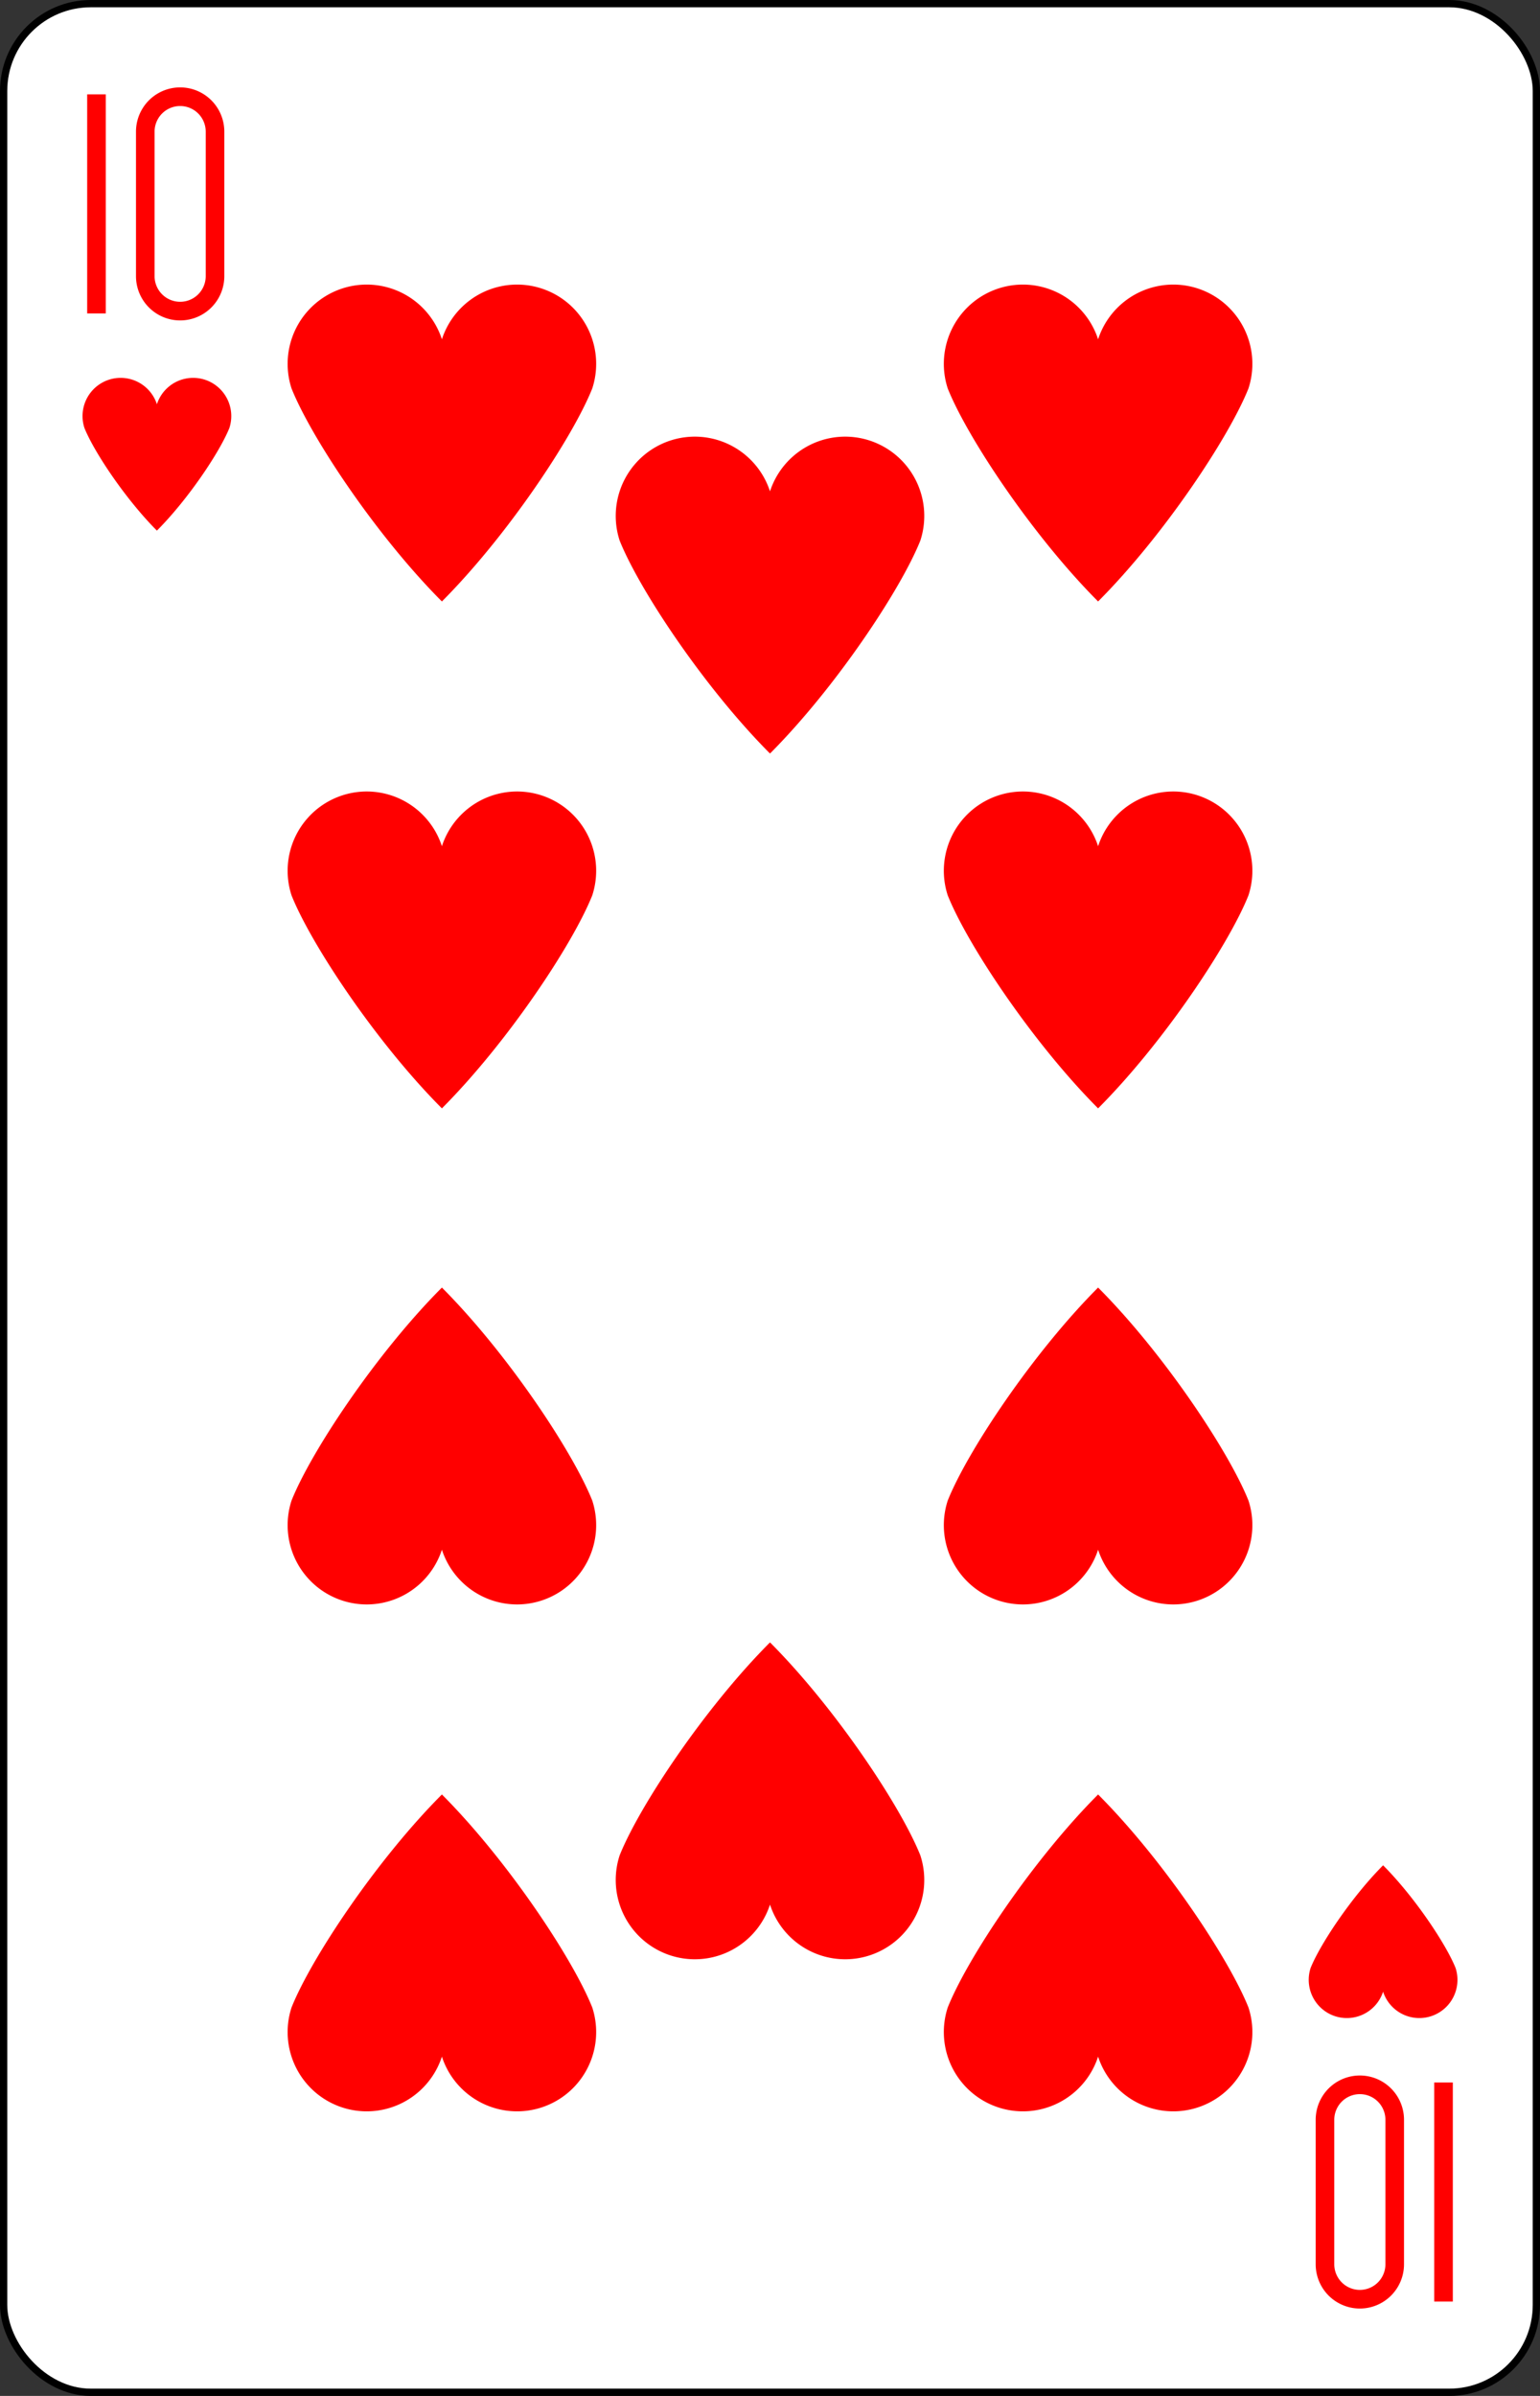 <?xml version="1.0" encoding="UTF-8" standalone="no"?>
<svg xmlns="http://www.w3.org/2000/svg" xmlns:xlink="http://www.w3.org/1999/xlink" class="card" face="TH" height="3.5in" preserveAspectRatio="none" viewBox="-106 -164.5 212 329" width="2.25in"><rect x="-106" y="-164.5" width="212" height="329" fill="#333333" stroke="none"/><defs><symbol id="SHT" viewBox="-600 -600 1200 1200" preserveAspectRatio="xMinYMid"><path d="M0 -300A230 230 0 0 1 460 -150C400 0 200 300 0 500C-200 300 -400 0 -460 -150A230 230 0 0 1 0 -300Z" fill="red"></path></symbol><symbol id="VHT" viewBox="-500 -500 1000 1000" preserveAspectRatio="xMinYMid"><path d="M-260 430L-260 -430M-50 0L-50 -310A150 150 0 0 1 250 -310L250 310A150 150 0 0 1 -50 310Z" stroke="red" stroke-width="80" stroke-linecap="square" stroke-miterlimit="1.5" fill="none"></path></symbol></defs><rect width="211" height="328" x="-105.5" y="-164" rx="12" ry="12" fill="white" stroke="black"></rect><use xlink:href="#VHT" height="32" width="32" x="-100.4" y="-152.5"></use><use xlink:href="#SHT" height="26.032" width="26.032" x="-97.416" y="-115.5"></use><use xlink:href="#SHT" height="54" width="54" x="-72.167" y="-131.41"></use><use xlink:href="#SHT" height="54" width="54" x="18.167" y="-131.41"></use><use xlink:href="#SHT" height="54" width="54" x="-72.167" y="-61.803"></use><use xlink:href="#SHT" height="54" width="54" x="18.167" y="-61.803"></use><use xlink:href="#SHT" height="54" width="54" x="-27" y="-110.528"></use><g transform="rotate(180)"><use xlink:href="#VHT" height="32" width="32" x="-100.4" y="-152.5"></use><use xlink:href="#SHT" height="26.032" width="26.032" x="-97.416" y="-115.5"></use><use xlink:href="#SHT" height="54" width="54" x="-72.167" y="-131.41"></use><use xlink:href="#SHT" height="54" width="54" x="18.167" y="-131.41"></use><use xlink:href="#SHT" height="54" width="54" x="-72.167" y="-61.803"></use><use xlink:href="#SHT" height="54" width="54" x="18.167" y="-61.803"></use><use xlink:href="#SHT" height="54" width="54" x="-27" y="-110.528"></use></g></svg>